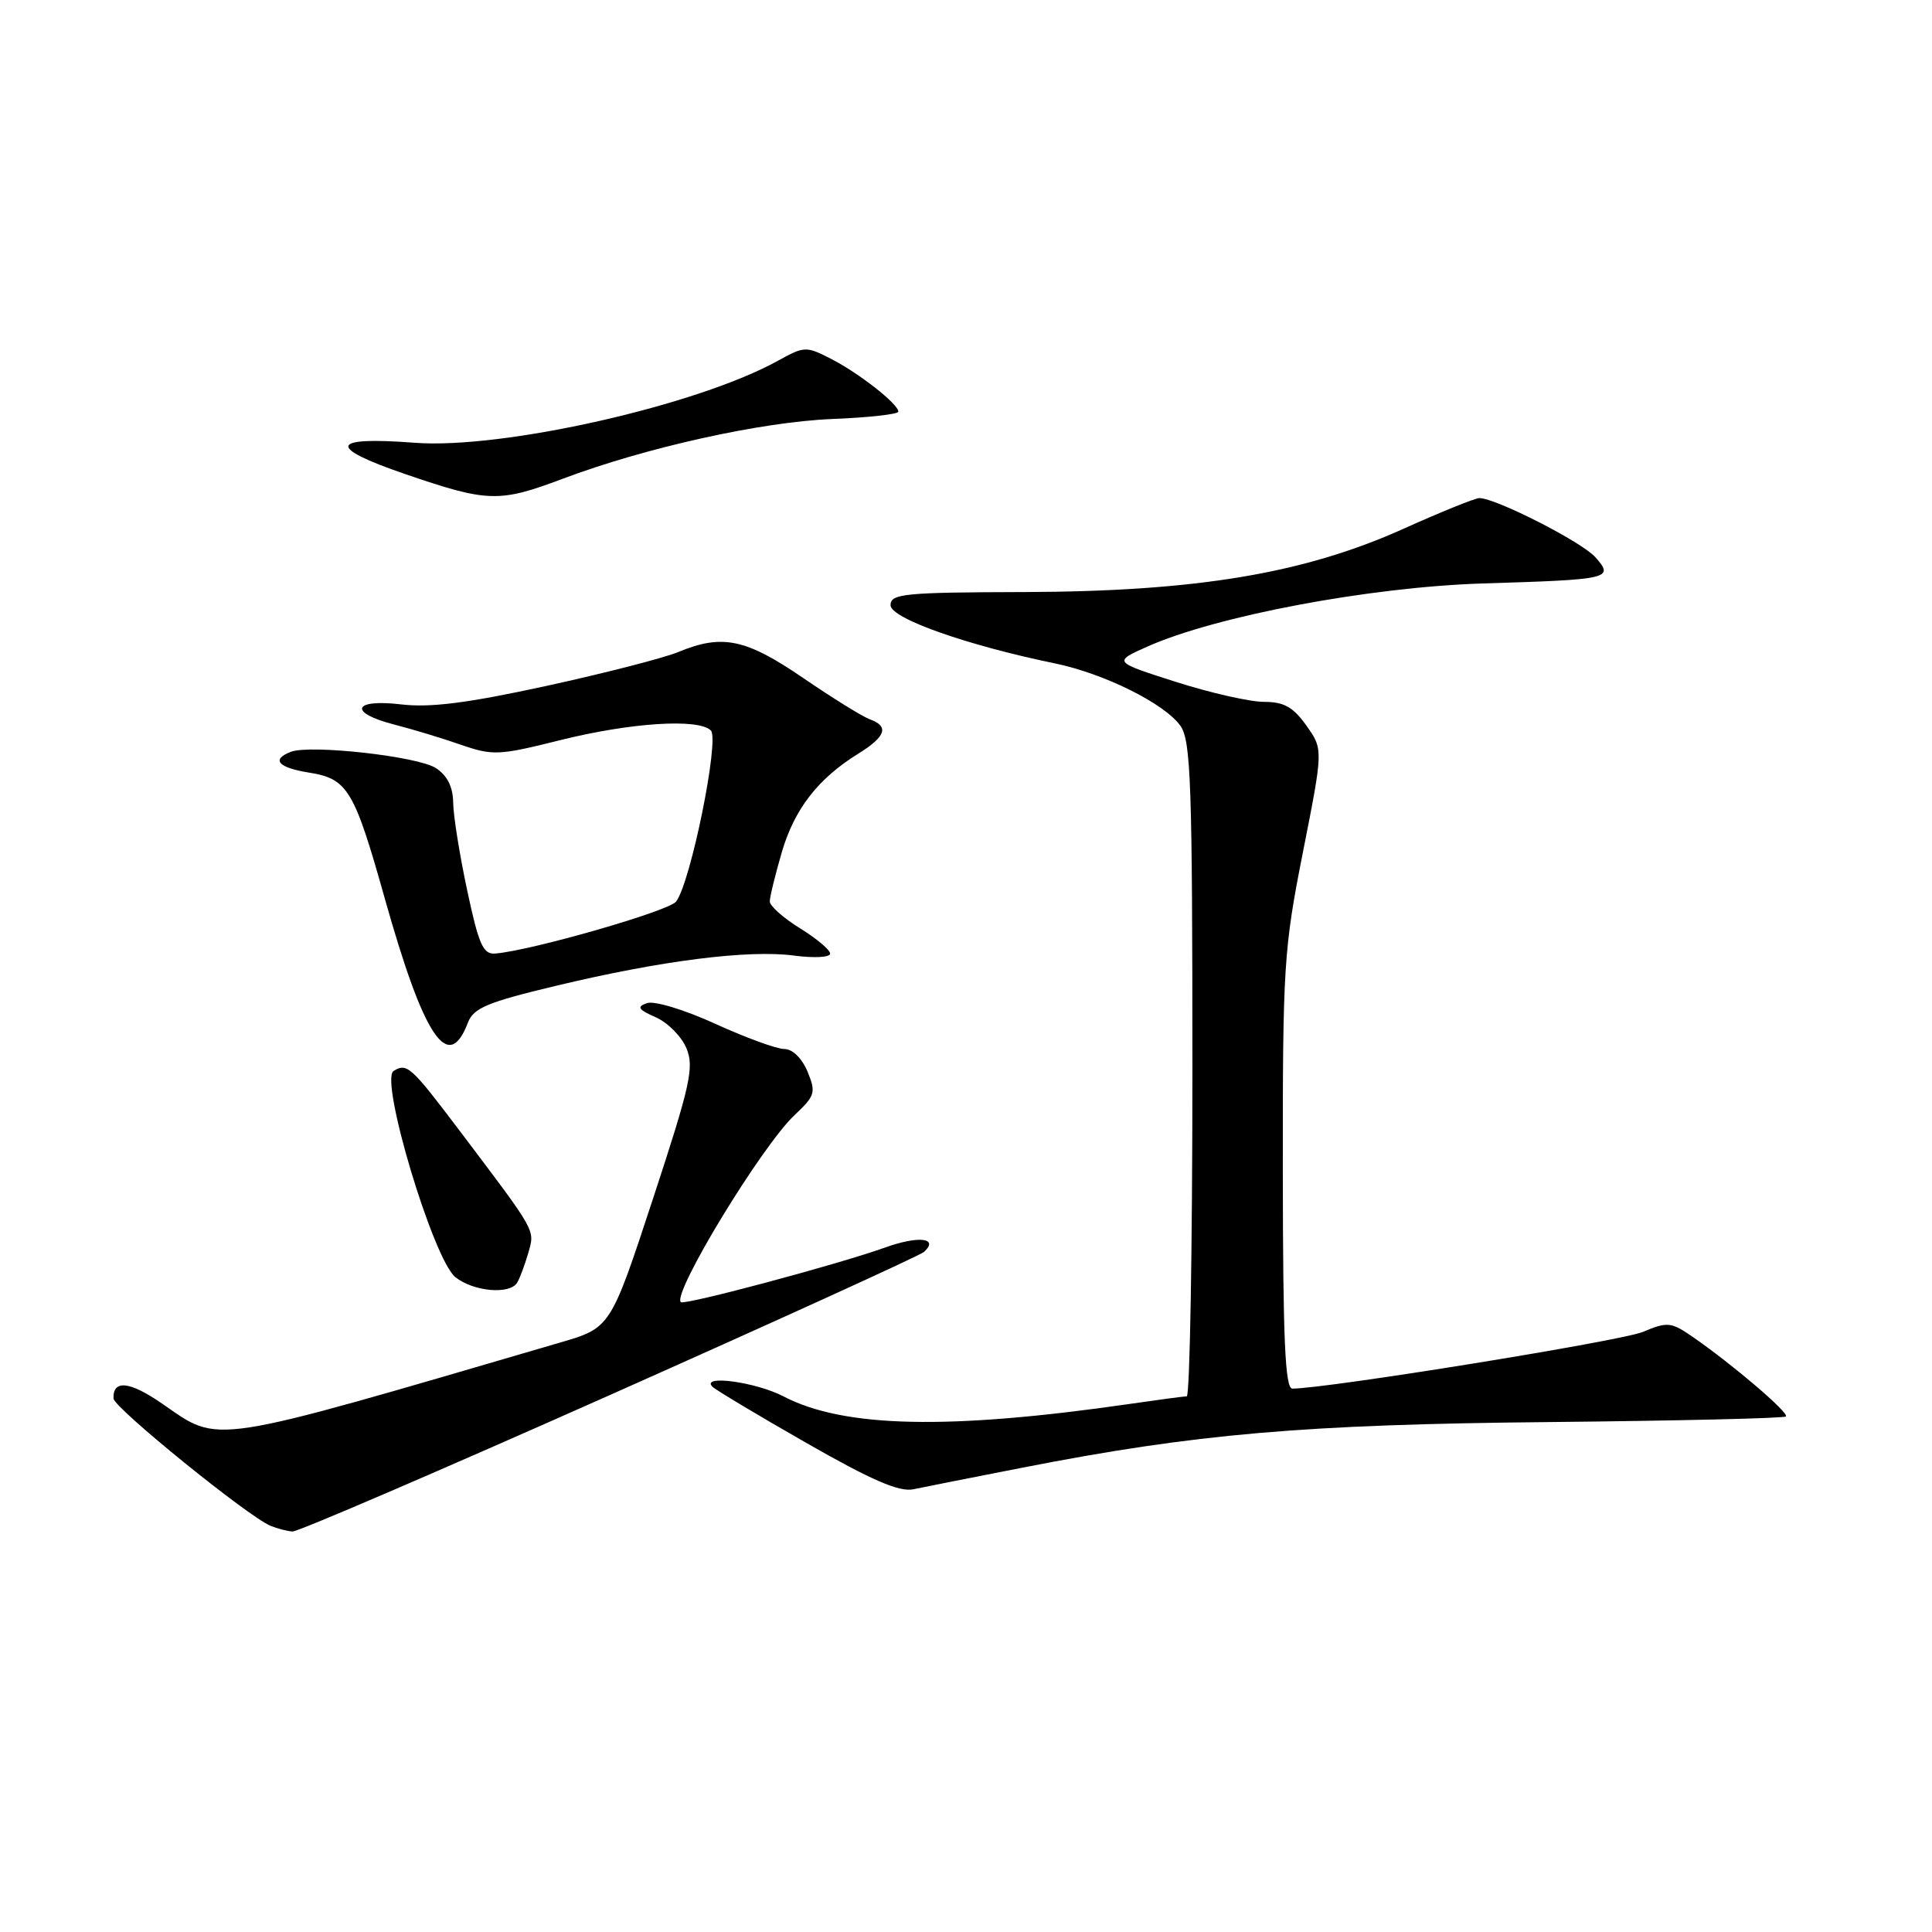 <?xml version="1.0" encoding="UTF-8" standalone="no"?>
<!DOCTYPE svg PUBLIC "-//W3C//DTD SVG 1.1//EN" "http://www.w3.org/Graphics/SVG/1.1/DTD/svg11.dtd" >
<svg xmlns="http://www.w3.org/2000/svg" xmlns:xlink="http://www.w3.org/1999/xlink" version="1.1" viewBox="0 0 256 256">
 <g >
 <path fill="currentColor"
d=" M 80.77 184.87 C 103.17 174.90 121.92 166.35 122.43 165.89 C 124.48 164.02 121.69 163.71 117.23 165.32 C 111.04 167.54 90.66 172.99 90.21 172.54 C 89.05 171.38 100.93 151.84 105.30 147.74 C 108.02 145.18 108.14 144.76 107.00 141.99 C 106.26 140.22 105.02 139.00 103.93 139.00 C 102.93 139.00 98.81 137.50 94.78 135.66 C 90.69 133.79 86.69 132.58 85.73 132.92 C 84.33 133.41 84.55 133.76 86.90 134.80 C 88.49 135.50 90.32 137.35 90.96 138.91 C 92.00 141.42 91.48 143.76 86.52 158.85 C 80.90 175.95 80.90 175.95 74.20 177.90 C 26.98 191.71 29.29 191.36 21.44 185.96 C 17.16 183.01 14.95 182.79 15.04 185.31 C 15.09 186.53 32.88 200.96 35.85 202.18 C 36.76 202.55 38.07 202.89 38.77 202.93 C 39.46 202.97 58.36 194.84 80.77 184.87 Z  M 135.50 194.47 C 158.45 189.98 172.74 188.74 205.35 188.43 C 222.32 188.26 236.40 187.93 236.64 187.69 C 237.11 187.23 229.65 180.86 224.36 177.19 C 221.42 175.16 220.98 175.11 217.67 176.49 C 214.81 177.69 175.86 183.98 171.25 184.00 C 170.28 184.00 170.00 177.57 169.98 155.25 C 169.96 128.02 170.10 125.78 172.65 112.89 C 175.34 99.29 175.34 99.29 173.10 96.14 C 171.35 93.68 170.13 93.00 167.48 93.00 C 165.62 93.00 160.37 91.81 155.80 90.35 C 147.50 87.70 147.50 87.70 152.00 85.69 C 161.14 81.61 181.51 77.78 196.50 77.31 C 213.42 76.79 213.91 76.68 211.39 73.83 C 209.60 71.81 198.20 66.00 196.02 66.00 C 195.46 66.00 190.94 67.83 185.98 70.06 C 172.82 75.99 158.51 78.38 135.75 78.45 C 119.78 78.49 118.00 78.67 118.00 80.19 C 118.00 81.93 128.06 85.49 139.77 87.90 C 146.35 89.26 154.36 93.25 156.43 96.20 C 157.80 98.16 158.00 104.02 158.00 141.72 C 158.00 165.53 157.66 185.01 157.25 185.02 C 156.84 185.03 153.46 185.48 149.75 186.02 C 125.68 189.50 111.84 189.20 103.84 185.04 C 100.17 183.12 92.80 182.12 94.40 183.75 C 94.81 184.16 100.39 187.51 106.82 191.18 C 115.45 196.12 119.15 197.72 121.00 197.34 C 122.38 197.05 128.90 195.76 135.50 194.47 Z  M 68.52 169.97 C 68.87 169.40 69.53 167.64 69.99 166.05 C 70.89 162.90 71.20 163.46 60.82 149.72 C 54.45 141.29 53.92 140.81 52.15 141.91 C 50.27 143.07 57.42 166.89 60.34 169.23 C 62.73 171.14 67.53 171.57 68.52 169.97 Z  M 62.00 135.51 C 62.74 133.56 64.56 132.80 73.77 130.60 C 87.69 127.27 99.17 125.82 105.23 126.62 C 107.85 126.97 110.00 126.86 110.00 126.36 C 110.00 125.87 108.20 124.36 106.00 123.00 C 103.80 121.64 102.00 120.04 102.00 119.45 C 102.00 118.85 102.72 115.92 103.59 112.93 C 105.27 107.19 108.40 103.16 113.75 99.85 C 117.39 97.59 117.84 96.24 115.25 95.31 C 114.29 94.96 110.32 92.50 106.43 89.84 C 98.81 84.63 95.70 83.98 89.87 86.40 C 88.02 87.17 80.17 89.19 72.44 90.88 C 61.97 93.16 57.05 93.79 53.19 93.34 C 46.74 92.57 46.09 94.43 52.25 96.01 C 54.59 96.61 58.54 97.80 61.03 98.67 C 65.29 100.14 66.08 100.11 74.08 98.11 C 83.48 95.75 92.56 95.16 94.19 96.79 C 95.37 97.97 91.51 116.99 89.58 119.47 C 88.61 120.73 70.32 125.98 65.61 126.35 C 64.02 126.48 63.43 125.15 61.91 118.00 C 60.91 113.33 60.07 108.09 60.05 106.37 C 60.02 104.25 59.27 102.76 57.75 101.77 C 55.36 100.22 41.13 98.63 38.54 99.62 C 35.89 100.64 36.85 101.72 40.98 102.38 C 46.06 103.19 46.94 104.65 50.97 119.00 C 56.17 137.50 59.40 142.33 62.00 135.51 Z  M 74.56 63.44 C 85.55 59.30 100.85 55.91 110.25 55.52 C 115.07 55.33 119.02 54.89 119.03 54.55 C 119.08 53.57 113.84 49.45 110.10 47.54 C 106.83 45.86 106.57 45.87 103.10 47.79 C 92.42 53.72 66.61 59.55 54.98 58.67 C 43.69 57.81 43.23 59.23 53.64 62.80 C 64.63 66.57 66.12 66.62 74.56 63.44 Z "/>
</g>
</svg>
